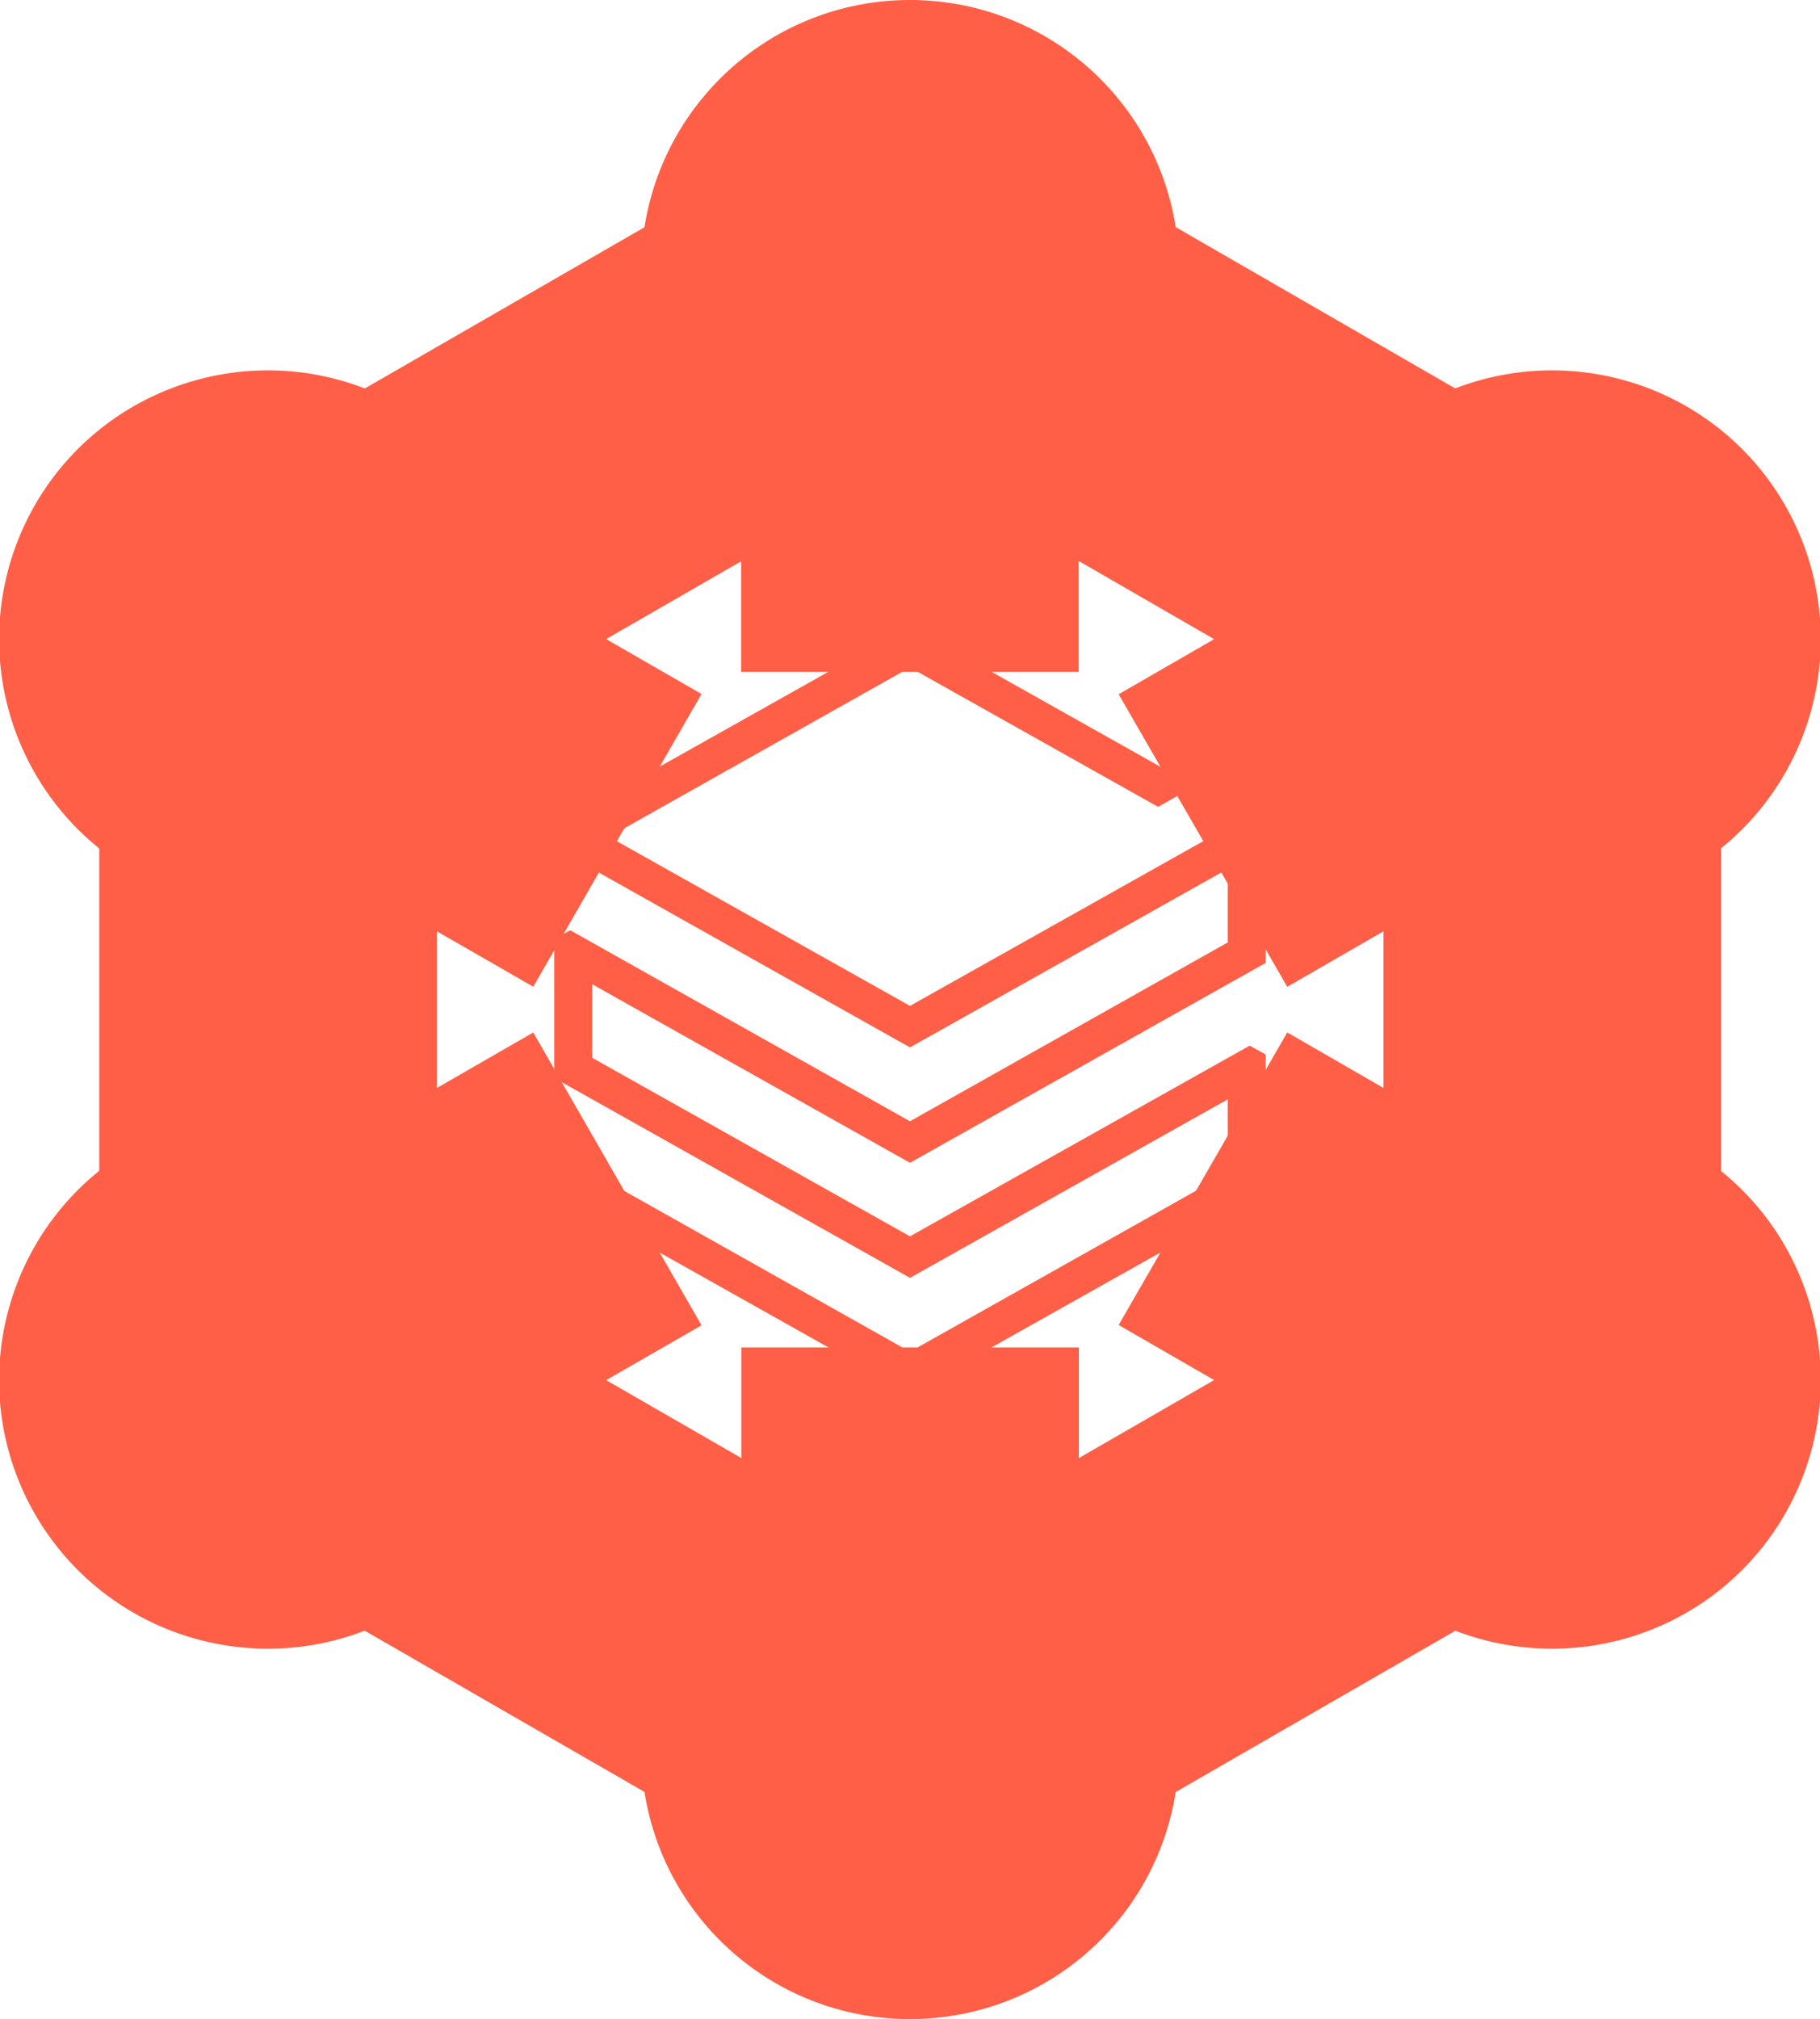 <?xml version="1.0" encoding="UTF-8" standalone="no"?>
<!-- Generated by Microsoft Visio, SVG Export Access Connector for Azure Databricks.svg Page-1 -->

<svg
   xmlns:dc="http://purl.org/dc/elements/1.1/"
   xmlns:cc="http://creativecommons.org/ns#"
   xmlns:rdf="http://www.w3.org/1999/02/22-rdf-syntax-ns#"
   xmlns:svg="http://www.w3.org/2000/svg"
   xmlns="http://www.w3.org/2000/svg"
   xmlns:sodipodi="http://sodipodi.sourceforge.net/DTD/sodipodi-0.dtd"
   xmlns:inkscape="http://www.inkscape.org/namespaces/inkscape"
   width="61.394"
   height="68.076"
   viewBox="0 0 61.394 68.076"
   xml:space="preserve"
   class="st5"
   version="1.1"
   id="svg36"
   sodipodi:docname="Access Connector for Azure Databricks.svg"
   style="font-size:12px;overflow:visible;color-interpolation-filters:sRGB;fill:none;fill-rule:evenodd;stroke-linecap:square;stroke-miterlimit:3"
   inkscape:version="0.92.5 (2060ec1f9f, 2020-04-08)"><defs
   id="defs40" /><sodipodi:namedview
   pagecolor="#ffffff"
   bordercolor="#666666"
   borderopacity="1"
   objecttolerance="10"
   gridtolerance="10"
   guidetolerance="10"
   inkscape:pageopacity="0"
   inkscape:pageshadow="2"
   inkscape:window-width="640"
   inkscape:window-height="480"
   id="namedview38"
   showgrid="false"
   inkscape:zoom="2.3115725"
   inkscape:cx="30.696676"
   inkscape:cy="22.719799"
   inkscape:window-x="0"
   inkscape:window-y="0"
   inkscape:window-maximized="0"
   inkscape:current-layer="svg36" />
	<style
   type="text/css"
   id="style2">
	<![CDATA[
		.st1 {fill:none}
		.st2 {stroke:#ff5f46;stroke-width:11.386}
		.st3 {fill:#ff5f46;stroke:none;stroke-linecap:butt;stroke-width:2.847}
		.st4 {fill:#000000}
		.st5 {fill:none;fill-rule:evenodd;font-size:12px;overflow:visible;stroke-linecap:square;stroke-miterlimit:3}
	]]>
	</style>

	<g
   id="g34"
   transform="translate(-5.722,-5.691)">
		<title
   id="title4">Page-1</title>
		<g
   id="group21151-1"
   transform="translate(10.907,-34.016)">
			<title
   id="title6">Access Connector for Azure Databricks.21151</title>
			<g
   id="group21152-2">
				<title
   id="title8"> </title>
				<g
   id="group21153-3">
					<title
   id="title10">Sheet.21153</title>
					<g
   id="shape21154-4">
						<title
   id="title12">Sheet.21154</title>
						<path
   d="m 28.44,50.45 a 3.333,3.329 -180 0 0 0.45,-1.68 c 0,-1.86 -1.51,-3.37 -3.38,-3.37 -1.86,0 -3.37,1.51 -3.37,3.37 0,1.86 1.51,3.37 3.37,3.37 v 4.53 z m -2.93,44.9 c 1.87,0 3.38,1.51 3.38,3.37 0,1.87 -1.51,3.37 -3.38,3.37 -1.86,0 -3.37,-1.5 -3.37,-3.37 0,-0.61 0.16,-1.18 0.45,-1.68 z M 6.77,62.94 C 5.84,64.56 3.78,65.11 2.17,64.18 0.55,63.24 0,61.19 0.93,59.57 c 0.93,-1.61 3,-2.16 4.61,-1.23 a 3.339,3.334 0 0 1 1.24,1.23 z m 37.48,21.61 c 0.93,-1.61 2.99,-2.16 4.61,-1.23 1.61,0.93 2.16,2.99 1.23,4.6 -0.93,1.61 -2.99,2.16 -4.61,1.23 a 3.334,3.33 0 0 1 -1.23,-1.23 z m -37.48,0 c 0.94,1.61 0.39,3.67 -1.23,4.6 C 3.93,90.08 1.86,89.53 0.93,87.92 0,86.31 0.55,84.25 2.17,83.32 2.7,83.01 3.28,82.86 3.85,82.87 Z M 44.25,62.94 c -0.93,-1.61 -0.38,-3.67 1.23,-4.6 1.62,-0.93 3.68,-0.38 4.61,1.23 0.93,1.62 0.38,3.67 -1.23,4.61 -0.54,0.3 -1.11,0.45 -1.69,0.45 z"
   class="st1"
   id="path14"
   inkscape:connector-curvature="0"
   style="fill:none" />
						<path
   d="m 28.44,50.45 a 3.333,3.329 -180 0 0 0.45,-1.68 c 0,-1.86 -1.51,-3.37 -3.38,-3.37 -1.86,0 -3.37,1.51 -3.37,3.37 0,1.86 1.51,3.37 3.37,3.37 v 4.53 m 0,38.68 c 1.87,0 3.38,1.51 3.38,3.37 0,1.87 -1.51,3.37 -3.38,3.37 -1.86,0 -3.37,-1.5 -3.37,-3.37 0,-0.61 0.16,-1.18 0.45,-1.68 M 6.77,62.94 C 5.84,64.56 3.78,65.11 2.17,64.18 0.55,63.24 0,61.19 0.93,59.57 c 0.93,-1.61 3,-2.16 4.61,-1.23 a 3.339,3.334 0 0 1 1.24,1.23 m 37.47,24.98 c 0.93,-1.61 2.99,-2.16 4.61,-1.23 1.61,0.93 2.16,2.99 1.23,4.6 -0.93,1.61 -2.99,2.16 -4.61,1.23 A 3.334,3.33 0 0 1 44.25,87.92 M 6.77,84.55 c 0.94,1.61 0.39,3.67 -1.23,4.6 C 3.93,90.08 1.86,89.53 0.93,87.92 0,86.31 0.55,84.25 2.17,83.32 2.7,83.01 3.28,82.86 3.85,82.87 m 40.4,-19.93 c -0.93,-1.61 -0.38,-3.67 1.23,-4.6 1.62,-0.93 3.68,-0.38 4.61,1.23 0.93,1.62 0.38,3.67 -1.23,4.61 -0.54,0.3 -1.11,0.45 -1.69,0.45"
   class="st2"
   id="path16"
   inkscape:connector-curvature="0"
   style="stroke:#ff5f46;stroke-width:11.386" />
					</g>
					<g
   id="shape21155-7"
   transform="translate(13.511,-15.408)">
						<title
   id="title19">Sheet.21155</title>
						<path
   d="M 22.72,86.89 12,92.92 0.54,86.48 0,86.78 v 4.68 l 12,6.74 10.72,-6.02 v 2.48 L 12,100.69 0.55,94.25 0,94.56 v 0.79 l 12,6.74 12,-6.74 V 90.67 L 23.46,90.37 12,96.8 1.28,90.78 V 88.3 L 12,94.32 24,87.58 V 82.96 L 23.4,82.63 12,89.03 1.85,83.33 12,77.62 l 8.37,4.7 0.74,-0.42 V 81.34 L 12,76.22 0,82.96 v 0.73 l 12,6.74 10.72,-6.02 z"
   class="st3"
   id="path21"
   inkscape:connector-curvature="0"
   style="fill:#ff5f46;stroke:none;stroke-width:2.847;stroke-linecap:butt" />
					</g>
					<g
   id="shape21156-9"
   transform="translate(3.856,-5.057)">
						<title
   id="title24">Sheet.21156</title>
						<path
   d="M 16.39,56.87 2.92,64.63 Z m 24,7.76 -15.81,-9.12 z m 2.93,23.28 V 69.69 Z M 26.93,100.74 40.39,92.98 Z M 2.92,92.98 18.74,102.09 Z M 0,69.7 v 18.22 z m 21.66,26.19 v 4.52 z M 36.47,70.26 40.39,68 Z M 2.92,89.61 6.85,87.35 Z M 6.85,70.26 2.92,68 Z m 33.54,19.35 -3.92,-2.26 z"
   class="st4"
   id="path26"
   inkscape:connector-curvature="0"
   style="fill:#000000" />
						<path
   d="M 16.39,56.87 2.92,64.63 m 37.47,0 -15.81,-9.12 m 18.74,32.4 V 69.69 m -16.39,31.05 13.46,-7.76 m -37.47,0 15.82,9.11 M 0,69.7 v 18.22 m 21.66,7.97 v 4.52 M 36.47,70.26 40.39,68 M 2.92,89.61 6.85,87.35 M 6.85,70.26 2.92,68 m 37.47,21.61 -3.92,-2.26"
   class="st2"
   id="path28"
   inkscape:connector-curvature="0"
   style="stroke:#ff5f46;stroke-width:11.386" />
					</g>
				</g>
			</g>
		</g>
	</g>
</svg>